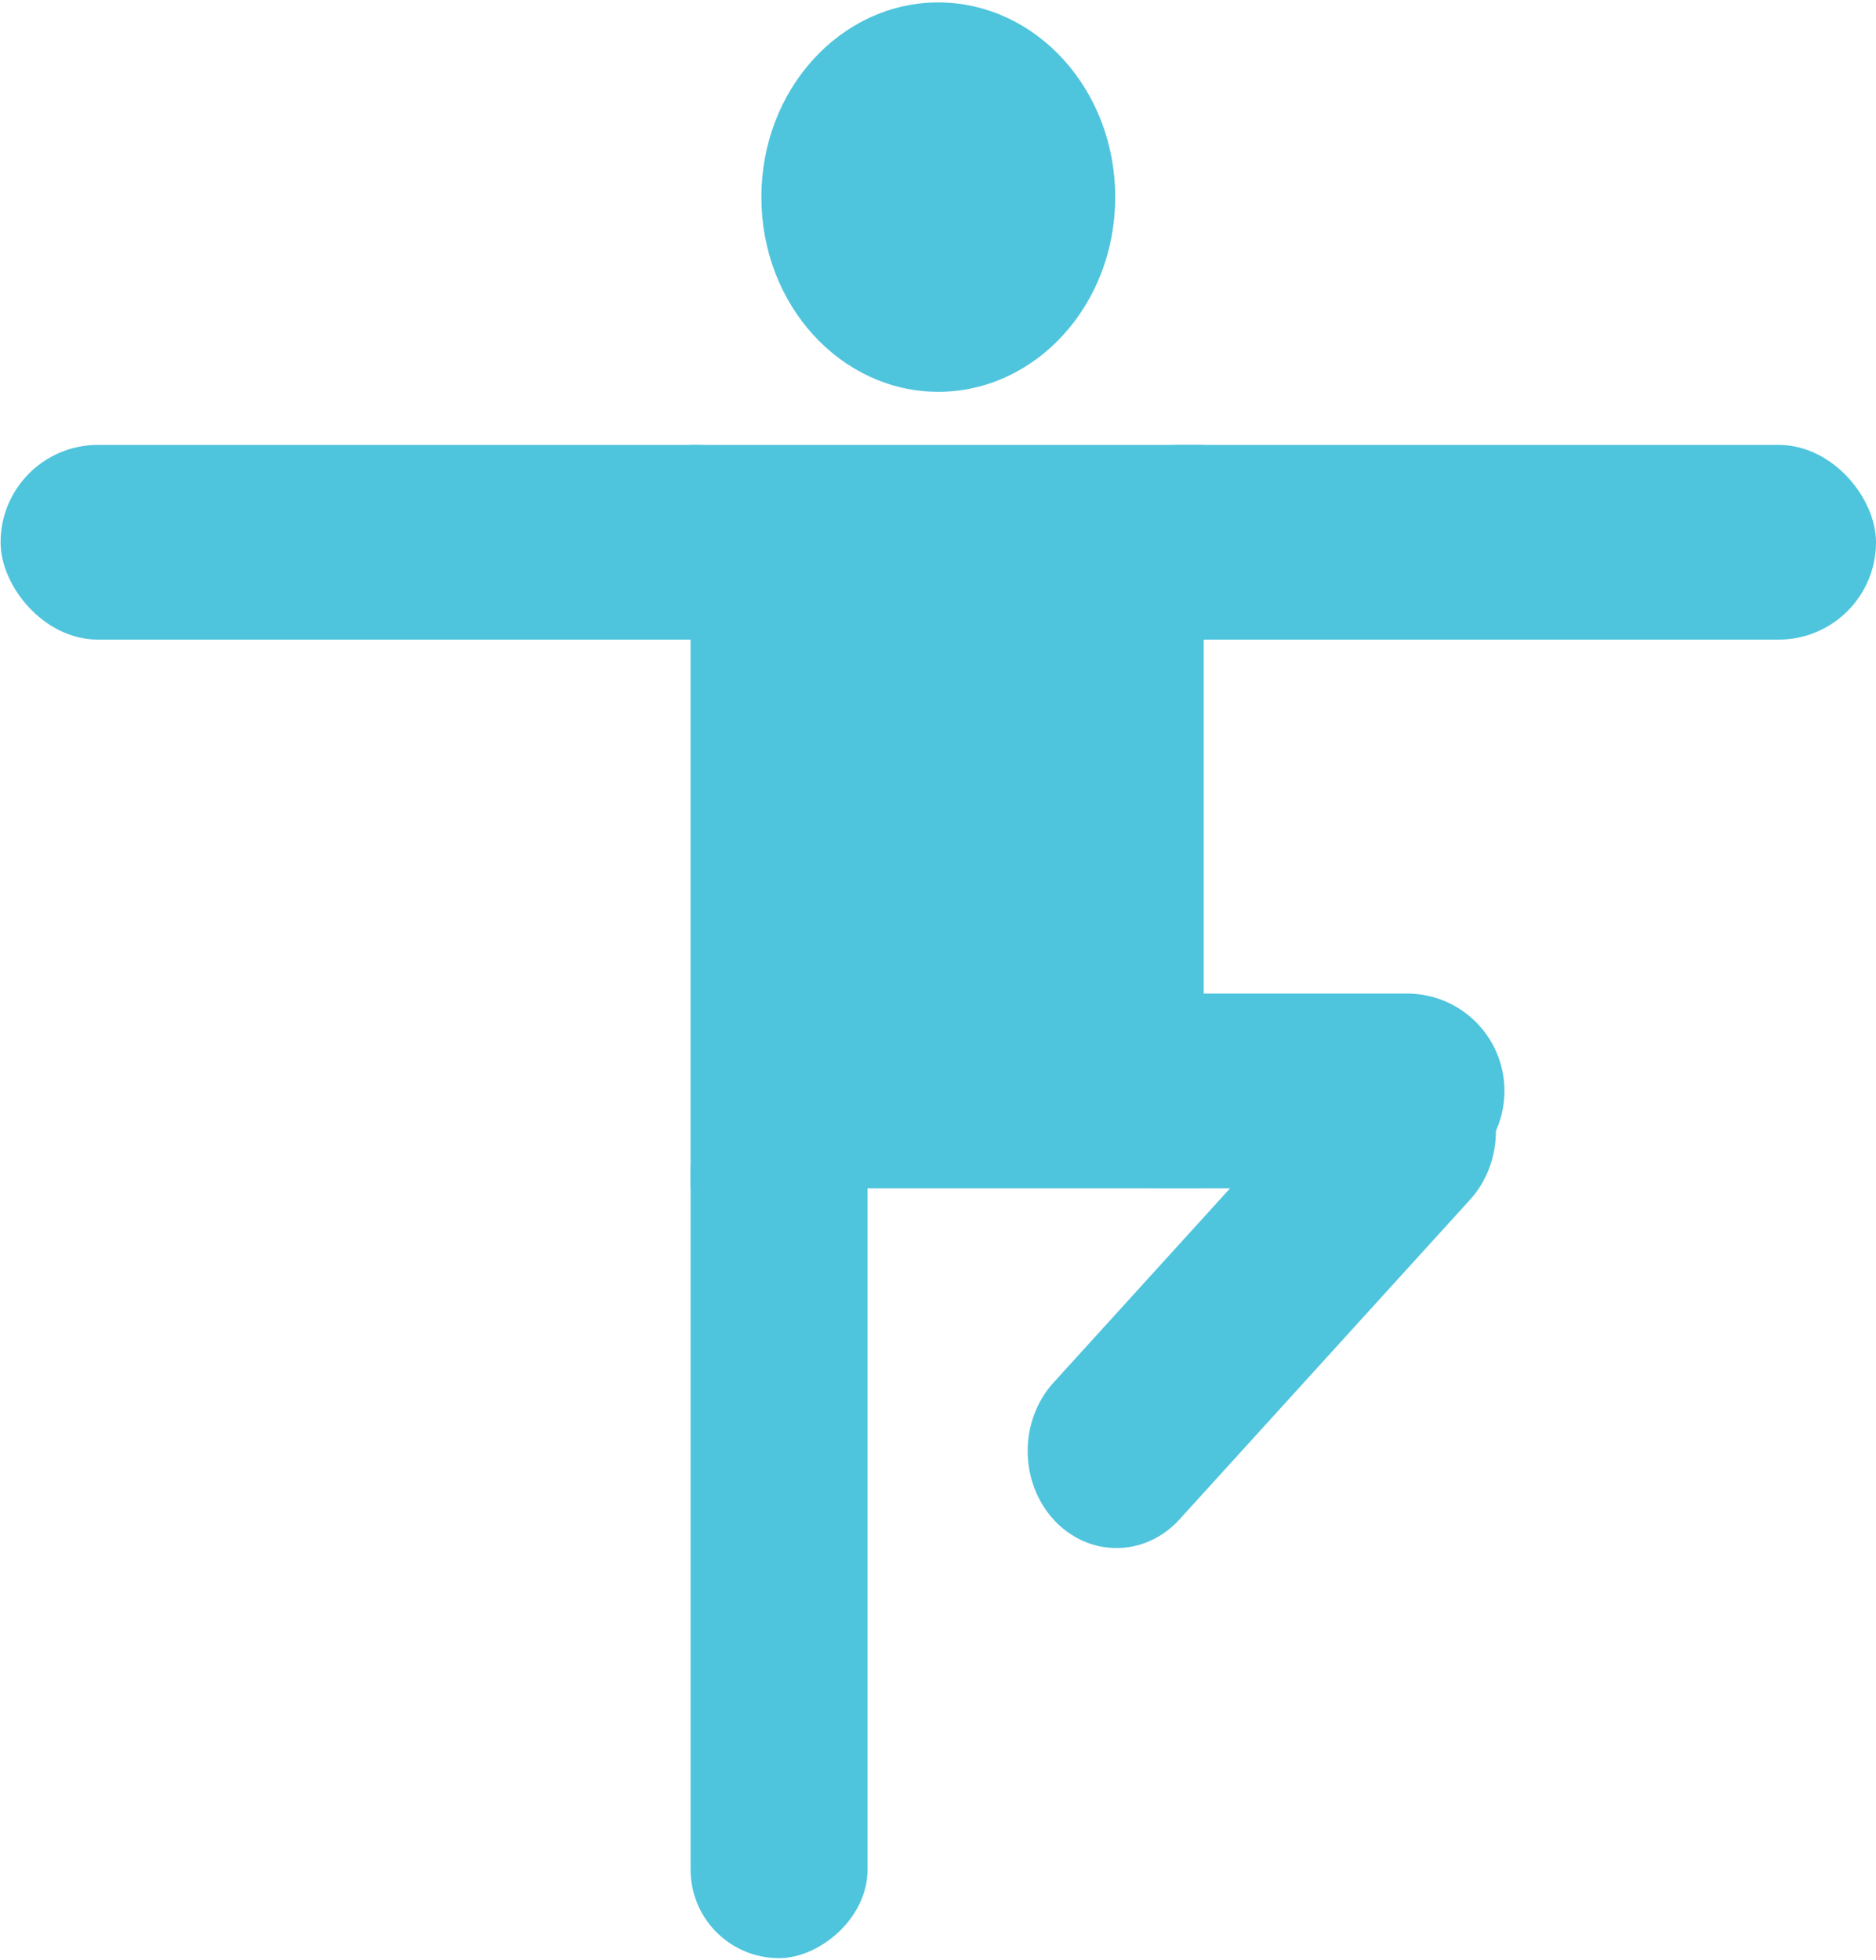 <svg width="405" height="423" viewBox="0 0 405 423" fill="none" xmlns="http://www.w3.org/2000/svg">
<path d="M239.259 42.541C239.259 65.055 222.699 83.056 202.564 83.056C182.429 83.056 165.869 65.055 165.869 42.541C165.869 20.028 182.429 2.026 202.564 2.026C222.699 2.026 239.259 20.028 239.259 42.541Z" fill="#4FC4DD" stroke="#4FC4DD" stroke-width="3"/>
<rect x="1.628" y="97.515" width="168.88" height="39.015" rx="19.508" fill="#4FC4DD" stroke="#4FC4DD" stroke-width="3"/>
<rect x="150.59" y="421.086" width="186.068" height="35.196" rx="17.598" transform="rotate(-90 150.59 421.086)" fill="#4FC4DD" stroke="#4FC4DD" stroke-width="3"/>
<path d="M228.536 326.888C221.635 319.297 221.635 306.99 228.536 299.399L291.275 230.386C298.176 222.795 309.365 222.795 316.265 230.386C323.166 237.977 323.166 250.284 316.265 257.875L253.526 326.888C246.625 334.479 235.437 334.479 228.536 326.888Z" fill="#4FC4DD" stroke="#4FC4DD" stroke-width="3"/>
<path d="M230.801 235.428C230.801 224.655 239.535 215.921 250.308 215.921H303.782C314.556 215.921 323.289 224.655 323.289 235.428C323.289 246.202 314.556 254.936 303.782 254.936H250.308C239.535 254.936 230.801 246.202 230.801 235.428Z" fill="#4FC4DD" stroke="#4FC4DD" stroke-width="3"/>
<rect x="234.62" y="97.515" width="168.88" height="39.015" rx="19.508" fill="#4FC4DD" stroke="#4FC4DD" stroke-width="3"/>
<rect x="150.59" y="97.515" width="107.767" height="157.421" fill="#4FC4DD" stroke="#4FC4DD" stroke-width="3"/>
<rect x="160.549" y="229.699" width="15.278" height="53.474" fill="#4FC4DD"/>
<rect x="137.632" y="126.571" width="19.098" height="34.376" transform="rotate(-90 137.632 126.571)" fill="#4FC4DD"/>
<rect x="240.76" y="126.571" width="19.098" height="30.556" transform="rotate(-90 240.76 126.571)" fill="#4FC4DD"/>
<rect x="236.94" y="244.977" width="19.098" height="30.556" transform="rotate(-90 236.94 244.977)" fill="#4FC4DD"/>
<rect x="284.047" y="278.253" width="17.368" height="52.237" rx="8.684" transform="rotate(-137.138 284.047 278.253)" fill="#4FC4DD"/>
<path d="M313.629 245.792C310.229 247.576 305.364 245.002 302.762 240.044C300.161 235.086 299.362 228.441 302.762 226.657C306.162 224.873 312.474 228.626 315.075 233.584C317.676 238.543 317.029 244.008 313.629 245.792Z" fill="#4FC4DD"/>
</svg>
